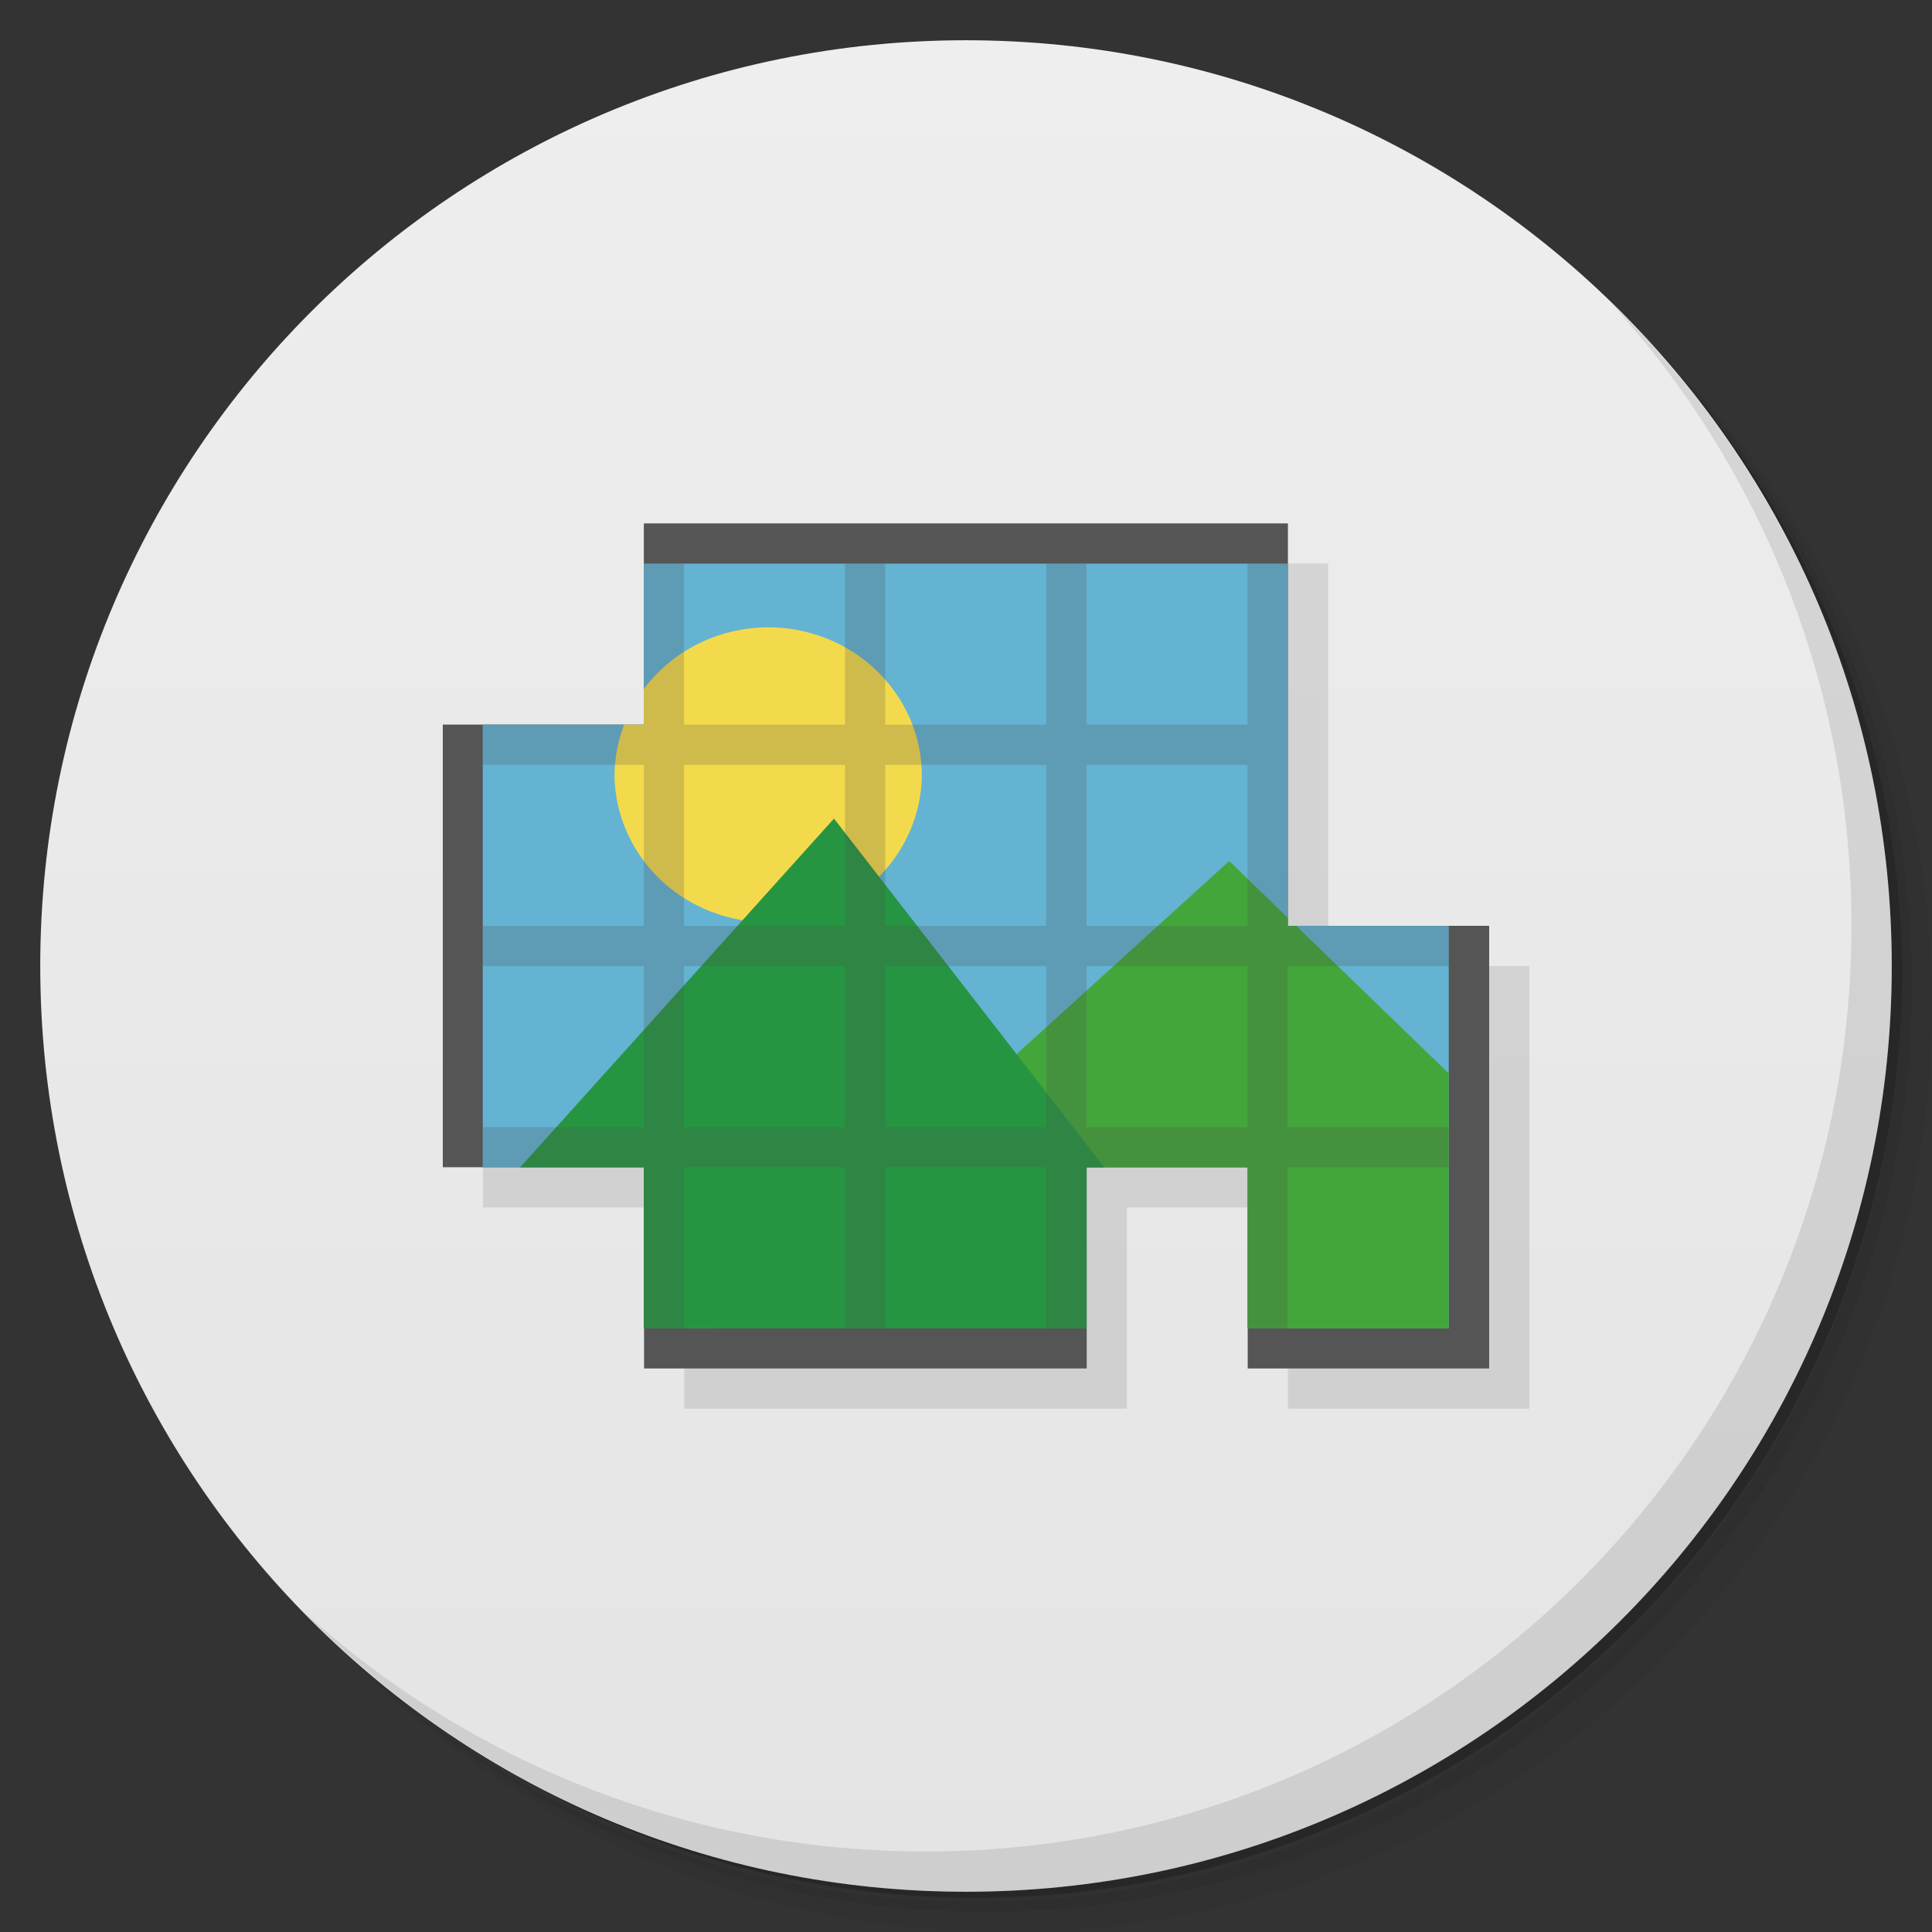 <svg version="1.1" viewBox="0 0 48 48" xmlns="http://www.w3.org/2000/svg">
 <rect x="0" y="0" width="48" height="48" fill="#333333" stroke="none"/>
 <defs>
  <linearGradient id="bg" x1="1" x2="47" gradientTransform="matrix(0 -1 1 0 -1.5e-6 48)" gradientUnits="userSpaceOnUse">
   <stop style="stop-color:#e4e4e4" offset="0"/>
   <stop style="stop-color:#eee" offset="1"/>
  </linearGradient>
 </defs>
 <path d="m36.31 5c5.859 4.062 9.688 10.831 9.688 18.5 0 12.426-10.07 22.5-22.5 22.5-7.669 0-14.438-3.828-18.5-9.688 1.037 1.822 2.306 3.499 3.781 4.969 4.085 3.712 9.514 5.969 15.469 5.969 12.703 0 23-10.298 23-23 0-5.954-2.256-11.384-5.969-15.469-1.469-1.475-3.147-2.744-4.969-3.781zm4.969 3.781c3.854 4.113 6.219 9.637 6.219 15.719 0 12.703-10.297 23-23 23-6.081 0-11.606-2.364-15.719-6.219 4.16 4.144 9.883 6.719 16.219 6.719 12.703 0 23-10.298 23-23 0-6.335-2.575-12.06-6.719-16.219z" style="opacity:.05"/>
 <path d="m41.28 8.781c3.712 4.085 5.969 9.514 5.969 15.469 0 12.703-10.297 23-23 23-5.954 0-11.384-2.256-15.469-5.969 4.113 3.854 9.637 6.219 15.719 6.219 12.703 0 23-10.298 23-23 0-6.081-2.364-11.606-6.219-15.719z" style="opacity:.1"/>
 <path d="m31.25 2.375c8.615 3.154 14.75 11.417 14.75 21.13 0 12.426-10.07 22.5-22.5 22.5-9.708 0-17.971-6.135-21.12-14.75a23 23 0 0 0 44.875-7 23 23 0 0 0-16-21.875z" style="opacity:.2"/>
 <path d="m24 1c12.703 0 23 10.297 23 23s-10.297 23-23 23-23-10.297-23-23 10.297-23 23-23z" style="fill:url(#bg)"/>
 <path d="m40.03 7.531c3.712 4.084 5.969 9.514 5.969 15.469 0 12.703-10.297 23-23 23-5.954 0-11.384-2.256-15.469-5.969 4.178 4.291 10.01 6.969 16.469 6.969 12.703 0 23-10.298 23-23 0-6.462-2.677-12.291-6.969-16.469z" style="opacity:.1"/>
 <path d="m16.995 19.002v-5h16.002v9.999h5v10.998h-5.999v-5h-4v5h-10.998v-5h-5v-10.998z" style="fill-opacity:.098;fill-rule:evenodd"/>
 <path d="m15.996 18.003v-5h16.002v9.999h5v10.998h-5.999v-5h-4v5h-10.998v-5h-5v-10.998z" style="fill-rule:evenodd;fill:#555"/>
 <path d="m15.994 14.003v4h-4v11h4v4h11v-4h4v4h5v-10h-4v-9z" style="fill:#64b3d2"/>
 <path d="m30.539 21.392-12.783 11.611h9.238v-4h4v4h5v-6.334l-3.789-3.666h-0.211v-0.203l-1.455-1.408" style="fill:#43a63b"/>
 <path d="m19.194 15.587a3.818 3.694 0 0 0-3.2 1.536v0.88h-0.486a3.818 3.694 0 0 0-0.24 1.277 3.818 3.694 0 0 0 7.635 0 3.818 3.694 0 0 0-3.705-3.693z" style="fill:#f3da4d"/>
 <path d="m20.721 20.337-7.799 8.666h3.072v4h11v-4h0.443l-6.717-8.666z" style="fill:#269542"/>
 <path d="m15.994 14.003v4h-4v1h4v4h-4v1h4v4h-4v1h4v4h1v-4h4v4h1v-4h4v4h1v-4h4v4h1v-4h4v-1h-4v-4h4v-1h-4v-9h-1v4h-4v-4h-1v4h-4v-4h-1v4h-4v-4zm1 5h4v4h-4zm5 0h4v4h-4zm5 0h4v4h-4zm-10 5h4v4h-4zm5 0h4v4h-4zm5 0h4v4h-4z" style="fill-opacity:.216;fill:#4d4d4d"/>
</svg>
